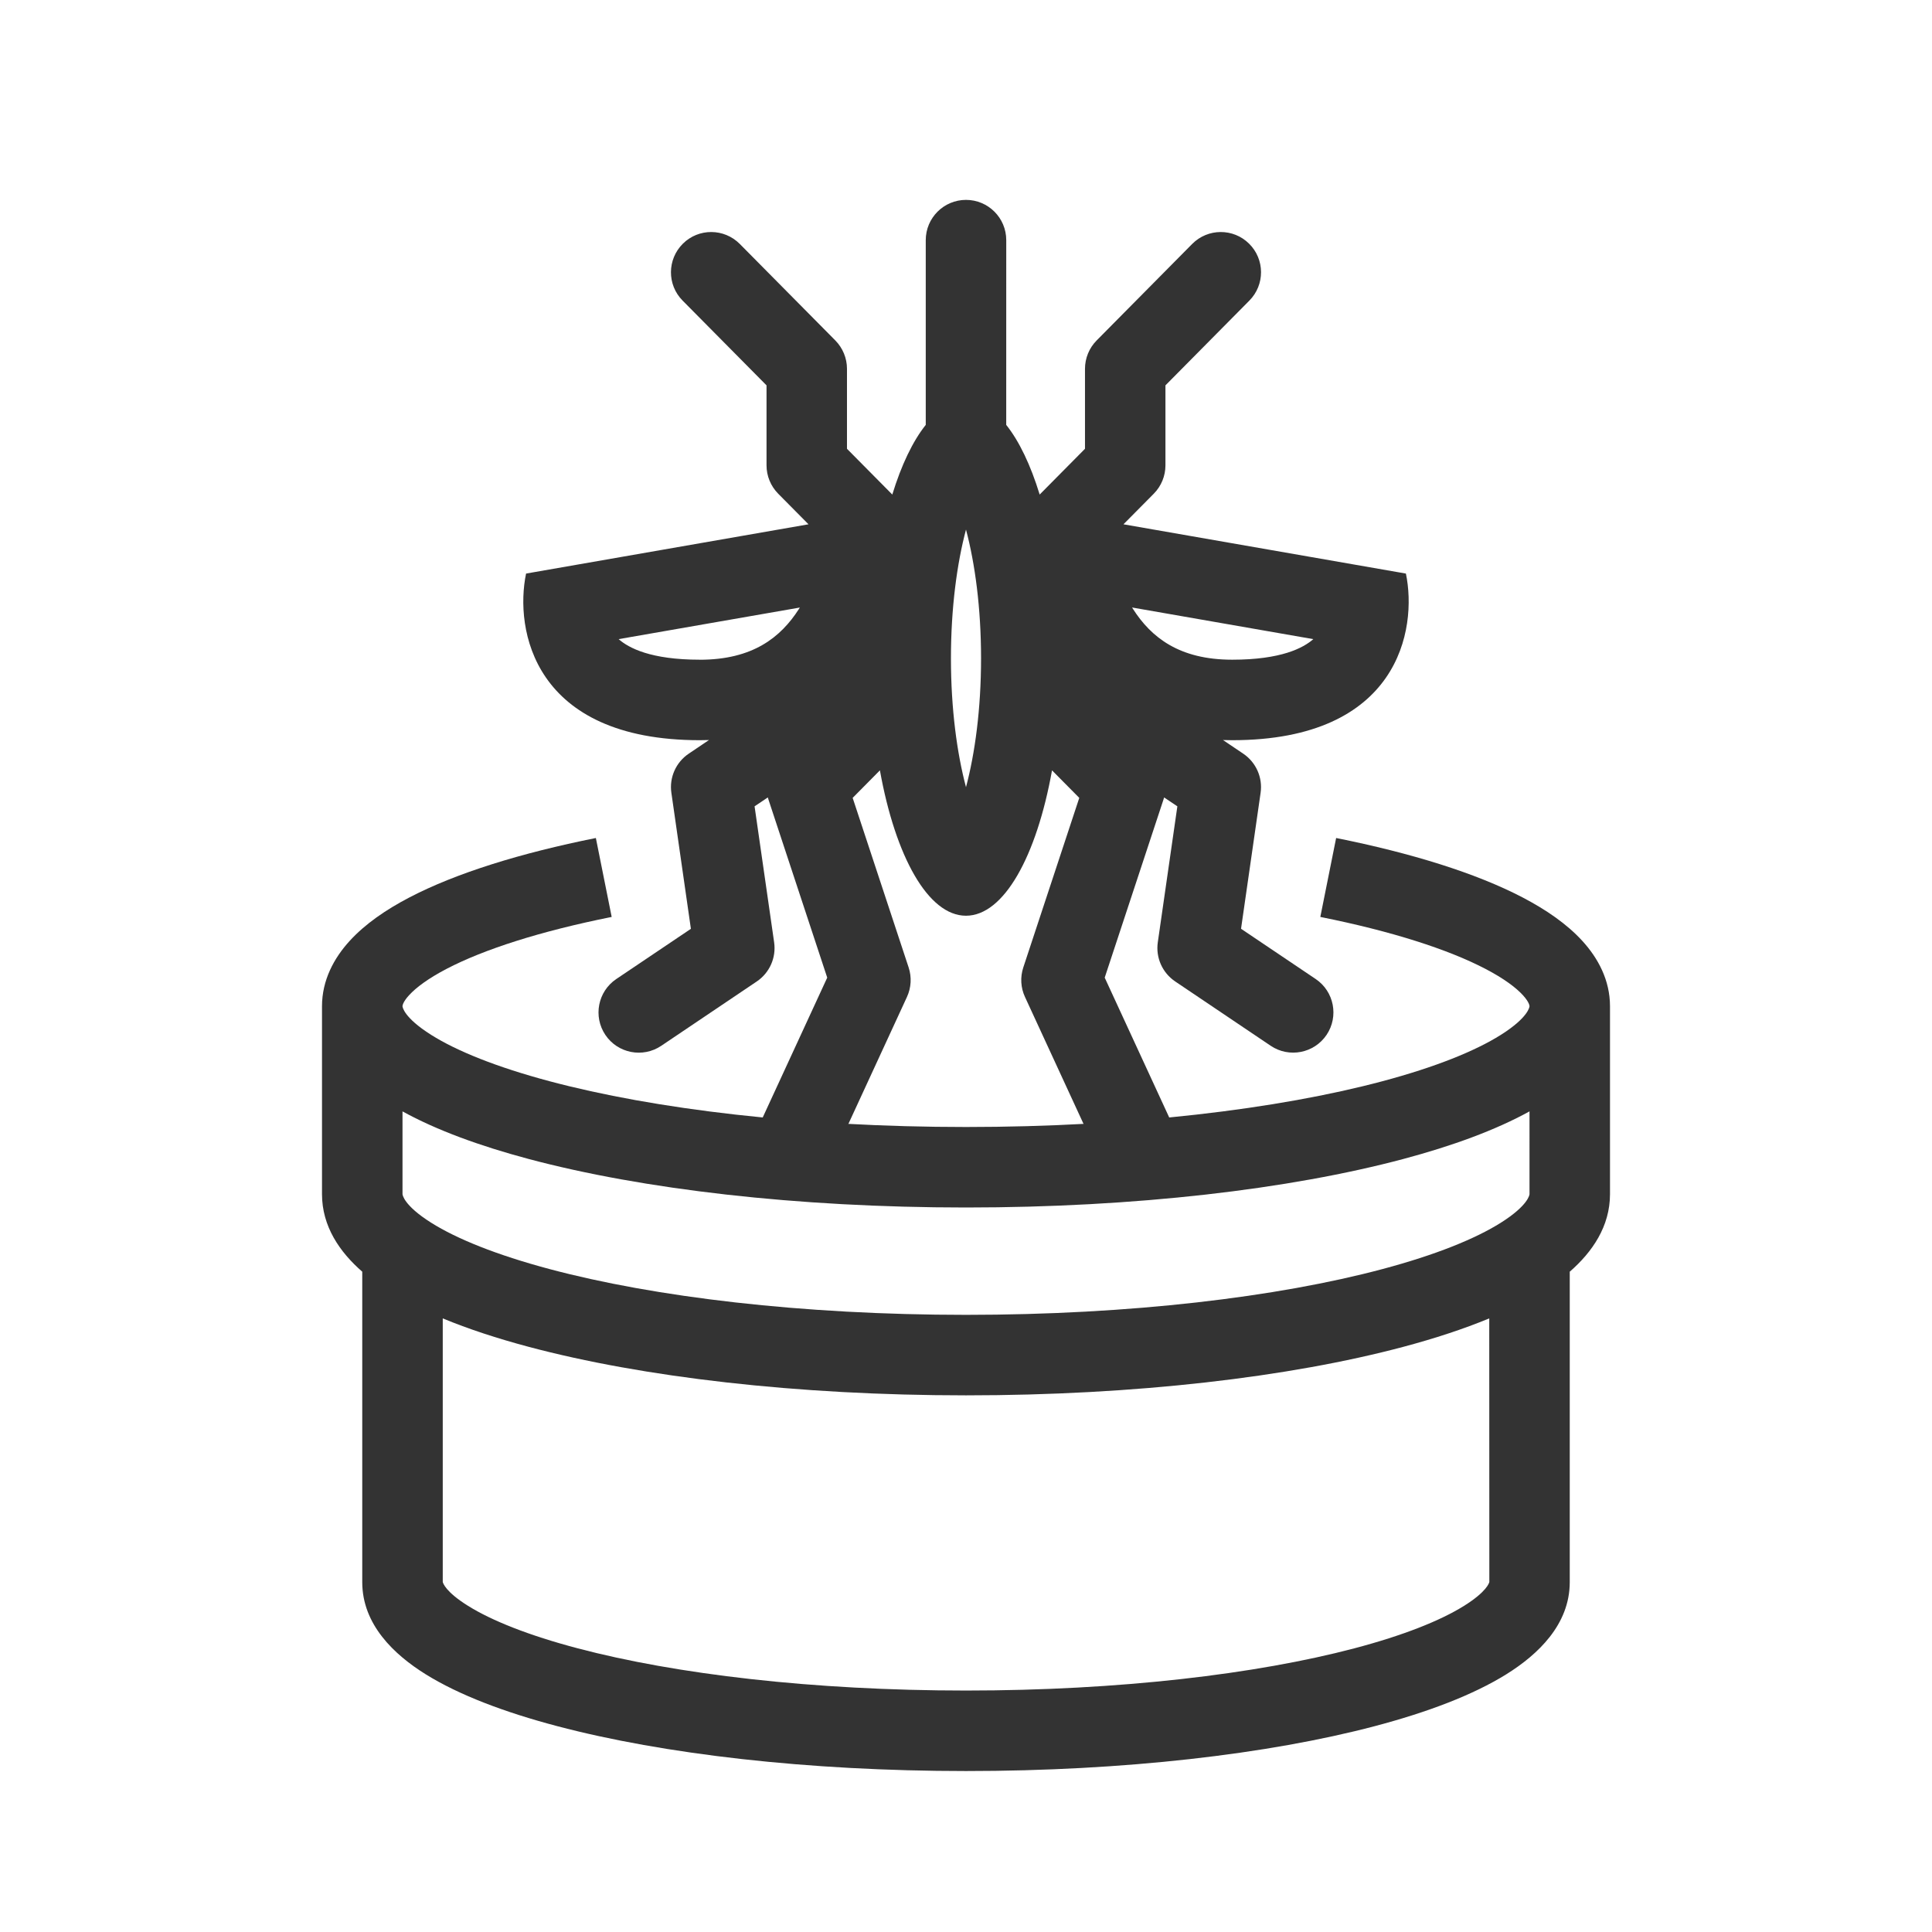 <svg fill="none" height="48" viewBox="0 0 48 48" width="48" xmlns="http://www.w3.org/2000/svg"><g clip-rule="evenodd" fill="#333" fill-rule="evenodd"><path d="m25 5.966c0-.552-.448-1-1-1s-1 .448-1 1v4.59c-.323.405-.607 1-.831 1.731l-1.126-1.137v-1.987c0-.263-.104-.516-.289-.704l-2.374-2.398c-.389-.392-1.022-.396-1.414-.007-.392.389-.396 1.022-.007 1.414l2.085 2.106v1.987c0 .264.104.516.289.704l.754.761-7.017 1.224c-.288 1.38.173 4.14 4.316 4.14.077 0 .153-.001.228-.004l-.503.339c-.318.214-.486.592-.431.972l.485 3.379-1.854 1.248c-.458.308-.579.93-.271 1.388.308.458.93.579 1.388.271l2.374-1.599c.318-.214.486-.592.431-.972l-.486-3.379.329-.221c.005.019.011.037.017.056l1.459 4.421-1.765 3.826c-.231.501-.012 1.096.489 1.327.501.231 1.096.012 1.327-.489l1.93-4.184c.106-.23.121-.492.042-.732l-1.391-4.214.677-.684c.384 2.138 1.197 3.612 2.138 3.612.941 0 1.754-1.474 2.138-3.612l.677.684-1.391 4.214c-.079.24-.065.502.042.732l1.93 4.184c.231.501.825.721 1.327.489.501-.231.721-.826.489-1.327l-1.765-3.826 1.459-4.421c.006-.019.012-.037.017-.056l.329.221-.486 3.378c-.055.38.113.757.431.972l2.374 1.599c.458.308 1.079.187 1.388-.271.308-.458.187-1.08-.271-1.388l-1.854-1.248.486-3.378c.055-.38-.113-.757-.431-.972l-.503-.339c.075.003.151.004.228.004 4.144 0 4.604-2.76 4.316-4.14l-7.017-1.224.754-.761c.185-.187.289-.44.289-.704v-1.987l2.085-2.106c.389-.392.386-1.026-.007-1.414-.392-.389-1.026-.385-1.414.007l-2.374 2.398c-.185.187-.289.44-.289.704v1.987l-1.126 1.137c-.224-.732-.508-1.326-.831-1.731zm-.626 10.391c0 1.252-.15 2.357-.374 3.2-.224-.844-.374-1.948-.374-3.2 0-1.253.15-2.357.374-3.2.224.844.374 1.948.374 3.2zm-6.989.033c-1.214 0-1.764-.29-2.015-.511l4.502-.785c-.009.014-.017.027-.026.041-.449.698-1.141 1.256-2.462 1.256zm15.244-.511c-.251.221-.8.511-2.015.511-1.32 0-2.013-.558-2.462-1.256-.009-.014-.017-.027-.026-.041z"/><path d="m24 28c-4.081 0-7.74-.442-10.349-1.138-1.312-.35-2.301-.749-2.939-1.151-.688-.434-.712-.699-.712-.711v-0c-0-.007-0-.096.164-.275.171-.187.469-.413.933-.655.926-.483 2.322-.933 4.1-1.289l-.393-1.961c-1.866.374-3.469.87-4.633 1.477-.581.303-1.099.658-1.484 1.08-.39.427-.687.975-.687 1.624v0 4.667c0 .801.439 1.438 1 1.927v7.713c0 1.056.795 1.802 1.571 2.286.829.517 1.963.946 3.274 1.292 2.638.696 6.228 1.115 10.155 1.115s7.516-.419 10.155-1.115c1.312-.346 2.445-.775 3.274-1.292.776-.484 1.571-1.23 1.571-2.286v-7.713c.561-.489 1-1.126 1-1.927v-4.667c0-0 0-0 0-0 0-.649-.296-1.196-.687-1.624-.385-.422-.904-.777-1.484-1.08-1.163-.607-2.767-1.103-4.633-1.477l-.393 1.961c1.778.356 3.174.806 4.1 1.289.464.242.762.468.933.655.164.18.164.268.164.275v0c0 .012-.024.277-.712.711-.638.402-1.627.801-2.939 1.151-2.609.696-6.268 1.138-10.349 1.138zm14-.388c-.839.463-1.913.857-3.136 1.183-2.82.752-6.661 1.205-10.864 1.205s-8.044-.453-10.864-1.205c-1.223-.326-2.297-.72-3.136-1.183v2.055c0 .012.024.277.712.711.638.402 1.627.801 2.939 1.151 2.609.696 6.268 1.138 10.349 1.138s7.74-.442 10.349-1.138c1.312-.35 2.301-.749 2.939-1.151.688-.434.712-.699.712-.711zm-1 5.143c-.636.263-1.356.499-2.136.707-2.82.752-6.661 1.205-10.864 1.205s-8.044-.453-10.864-1.205c-.78-.208-1.499-.443-2.136-.707v6.55l0-0.0.001.002c.006.022.064.239.629.591.588.366 1.504.733 2.726 1.055 2.429.641 5.839 1.048 9.645 1.048s7.216-.408 9.645-1.048c1.222-.322 2.139-.689 2.726-1.055.564-.352.623-.569.629-.591l.001-.002 0.0 0z"/></g></svg>